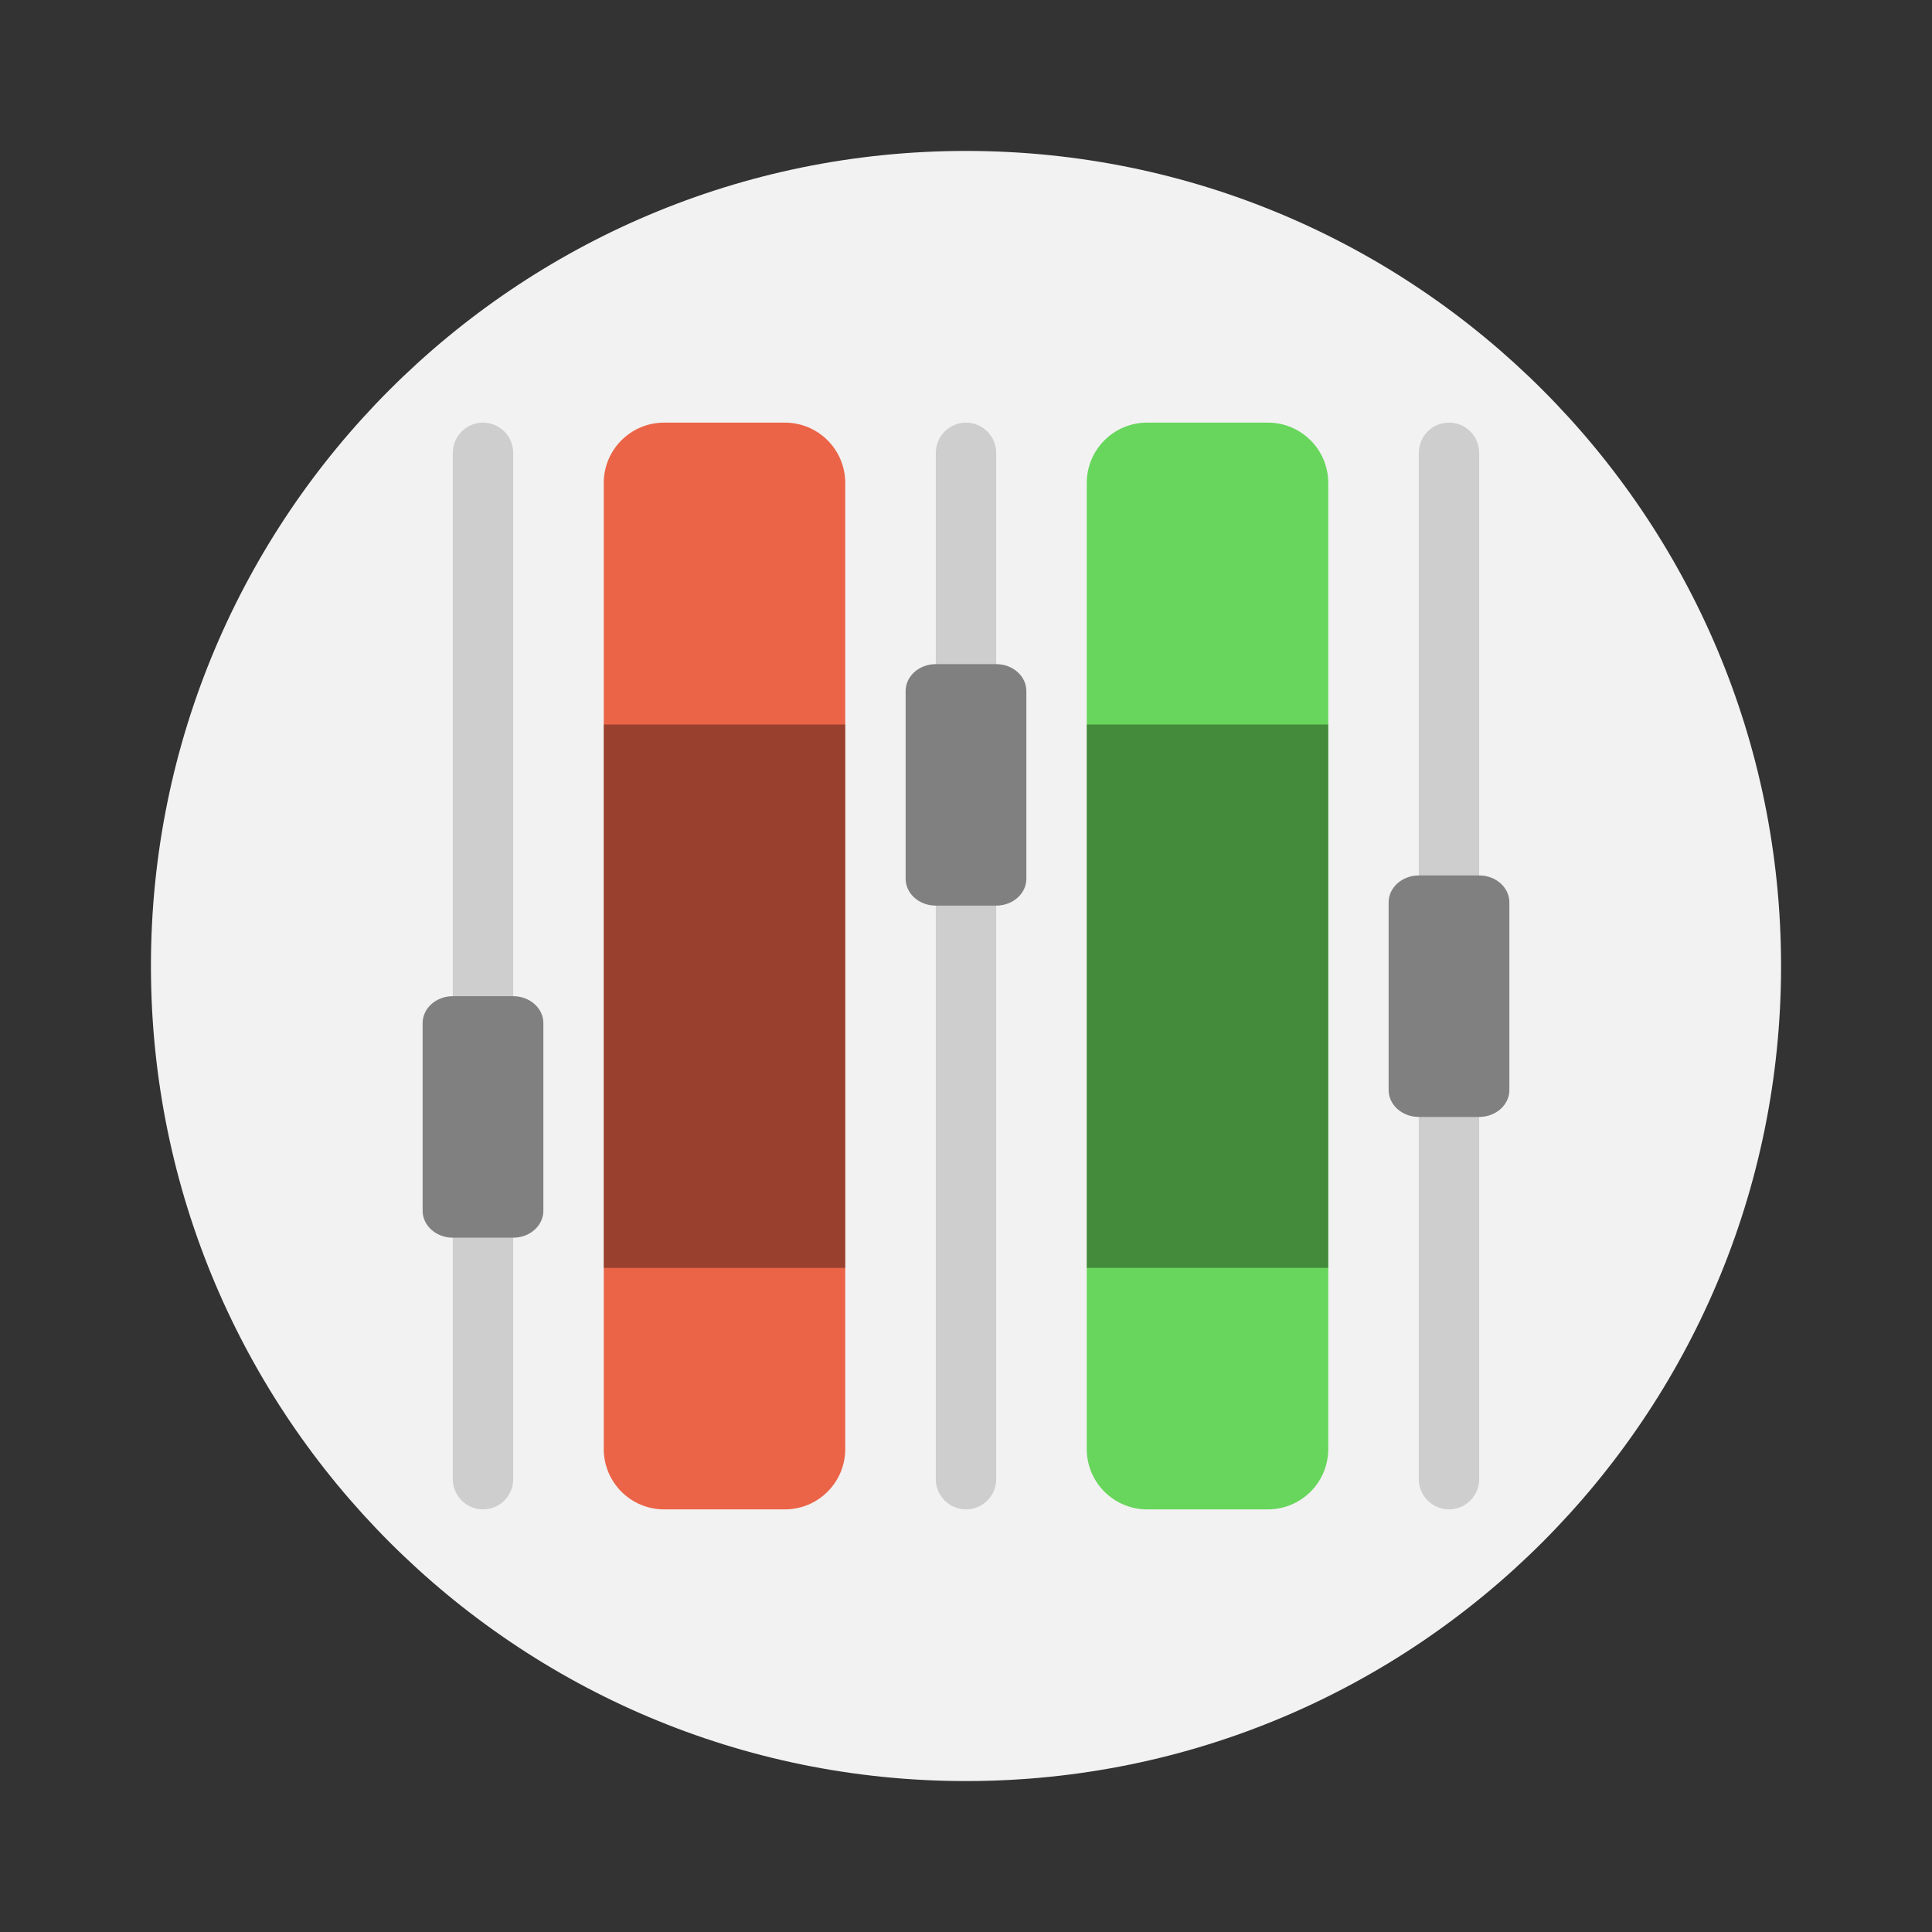 <?xml version="1.0" encoding="UTF-8"?>
<svg xmlns="http://www.w3.org/2000/svg" xmlns:xlink="http://www.w3.org/1999/xlink" width="64" height="64" viewBox="0 0 64 64">
<rect x="0" y="0" width="64" height="64" fill="#333333" stroke="none"/>
<defs>
<filter id="filter-remove-color" x="0%" y="0%" width="100%" height="100%">
<feColorMatrix color-interpolation-filters="sRGB" values="0 0 0 0 1 0 0 0 0 1 0 0 0 0 1 0 0 0 1 0" />
</filter>
<mask id="mask-0">
<g filter="url(#filter-remove-color)">
<rect x="-6.4" y="-6.4" width="76.8" height="76.8" fill="rgb(0%, 0%, 0%)" fill-opacity="0.35"/>
</g>
</mask>
<clipPath id="clip-0">
<rect x="0" y="0" width="64" height="64"/>
</clipPath>
<g id="source-5726" clip-path="url(#clip-0)">
<path fill-rule="nonzero" fill="rgb(0%, 0%, 0%)" fill-opacity="1" d="M 20 24 L 28 24 L 28 42 L 20 42 Z M 20 24 "/>
</g>
<mask id="mask-1">
<g filter="url(#filter-remove-color)">
<rect x="-6.4" y="-6.4" width="76.8" height="76.8" fill="rgb(0%, 0%, 0%)" fill-opacity="0.35"/>
</g>
</mask>
<clipPath id="clip-1">
<rect x="0" y="0" width="64" height="64"/>
</clipPath>
<g id="source-5730" clip-path="url(#clip-1)">
<path fill-rule="nonzero" fill="rgb(0%, 0%, 0%)" fill-opacity="1" d="M 36 24 L 44 24 L 44 42 L 36 42 Z M 36 24 "/>
</g>
<mask id="mask-2">
<g filter="url(#filter-remove-color)">
<rect x="-6.4" y="-6.4" width="76.8" height="76.8" fill="rgb(0%, 0%, 0%)" fill-opacity="0.15"/>
</g>
</mask>
<clipPath id="clip-2">
<rect x="0" y="0" width="64" height="64"/>
</clipPath>
<g id="source-5734" clip-path="url(#clip-2)">
<path fill-rule="nonzero" fill="rgb(0%, 0%, 0%)" fill-opacity="1" d="M 16 14 C 16.551 14 17 14.449 17 15 L 17 49 C 17 49.551 16.551 50 16 50 C 15.449 50 15 49.551 15 49 L 15 15 C 15 14.449 15.449 14 16 14 Z M 16 14 "/>
</g>
<mask id="mask-3">
<g filter="url(#filter-remove-color)">
<rect x="-6.4" y="-6.4" width="76.8" height="76.8" fill="rgb(0%, 0%, 0%)" fill-opacity="0.15"/>
</g>
</mask>
<clipPath id="clip-3">
<rect x="0" y="0" width="64" height="64"/>
</clipPath>
<g id="source-5738" clip-path="url(#clip-3)">
<path fill-rule="nonzero" fill="rgb(0%, 0%, 0%)" fill-opacity="1" d="M 32 14 C 32.551 14 33 14.449 33 15 L 33 49 C 33 49.551 32.551 50 32 50 C 31.449 50 31 49.551 31 49 L 31 15 C 31 14.449 31.449 14 32 14 Z M 32 14 "/>
</g>
<mask id="mask-4">
<g filter="url(#filter-remove-color)">
<rect x="-6.4" y="-6.4" width="76.8" height="76.8" fill="rgb(0%, 0%, 0%)" fill-opacity="0.15"/>
</g>
</mask>
<clipPath id="clip-4">
<rect x="0" y="0" width="64" height="64"/>
</clipPath>
<g id="source-5742" clip-path="url(#clip-4)">
<path fill-rule="nonzero" fill="rgb(0%, 0%, 0%)" fill-opacity="1" d="M 48 14 C 48.551 14 49 14.449 49 15 L 49 49 C 49 49.551 48.551 50 48 50 C 47.449 50 47 49.551 47 49 L 47 15 C 47 14.449 47.449 14 48 14 Z M 48 14 "/>
</g>
</defs>
<path fill-rule="nonzero" fill="rgb(94.902%, 94.902%, 94.902%)" fill-opacity="1" d="M 32 5 C 46.91 5 59 17.09 59 32 C 59 46.91 46.91 59 32 59 C 17.09 59 5 46.91 5 32 C 5 17.09 17.09 5 32 5 Z M 32 5 "/>
<path fill-rule="nonzero" fill="rgb(92.157%, 39.216%, 27.843%)" fill-opacity="1" d="M 22 14 L 26 14 C 27.105 14 28 14.895 28 16 L 28 48 C 28 49.105 27.105 50 26 50 L 22 50 C 20.895 50 20 49.105 20 48 L 20 16 C 20 14.895 20.895 14 22 14 Z M 22 14 "/>
<path fill-rule="nonzero" fill="rgb(40.784%, 83.922%, 36.078%)" fill-opacity="1" d="M 38 14 L 42 14 C 43.105 14 44 14.895 44 16 L 44 48 C 44 49.105 43.105 50 42 50 L 38 50 C 36.895 50 36 49.105 36 48 L 36 16 C 36 14.895 36.895 14 38 14 Z M 38 14 "/>
<g mask="url(#mask-0)">
<use xlink:href="#source-5726"/>
</g>
<g mask="url(#mask-1)">
<use xlink:href="#source-5730"/>
</g>
<g mask="url(#mask-2)">
<use xlink:href="#source-5734"/>
</g>
<g mask="url(#mask-3)">
<use xlink:href="#source-5738"/>
</g>
<g mask="url(#mask-4)">
<use xlink:href="#source-5742"/>
</g>
<path fill-rule="nonzero" fill="rgb(50.196%, 50.196%, 50.196%)" fill-opacity="1" d="M 15 33 L 17 33 C 17.551 33 18 33.398 18 33.891 L 18 40.109 C 18 40.602 17.551 41 17 41 L 15 41 C 14.449 41 14 40.602 14 40.109 L 14 33.891 C 14 33.398 14.449 33 15 33 Z M 15 33 "/>
<path fill-rule="nonzero" fill="rgb(50.196%, 50.196%, 50.196%)" fill-opacity="1" d="M 31 22 L 33 22 C 33.551 22 34 22.398 34 22.891 L 34 29.109 C 34 29.602 33.551 30 33 30 L 31 30 C 30.449 30 30 29.602 30 29.109 L 30 22.891 C 30 22.398 30.449 22 31 22 Z M 31 22 "/>
<path fill-rule="nonzero" fill="rgb(50.196%, 50.196%, 50.196%)" fill-opacity="1" d="M 47 29 L 49 29 C 49.551 29 50 29.398 50 29.891 L 50 36.109 C 50 36.602 49.551 37 49 37 L 47 37 C 46.449 37 46 36.602 46 36.109 L 46 29.891 C 46 29.398 46.449 29 47 29 Z M 47 29 "/>
</svg>
